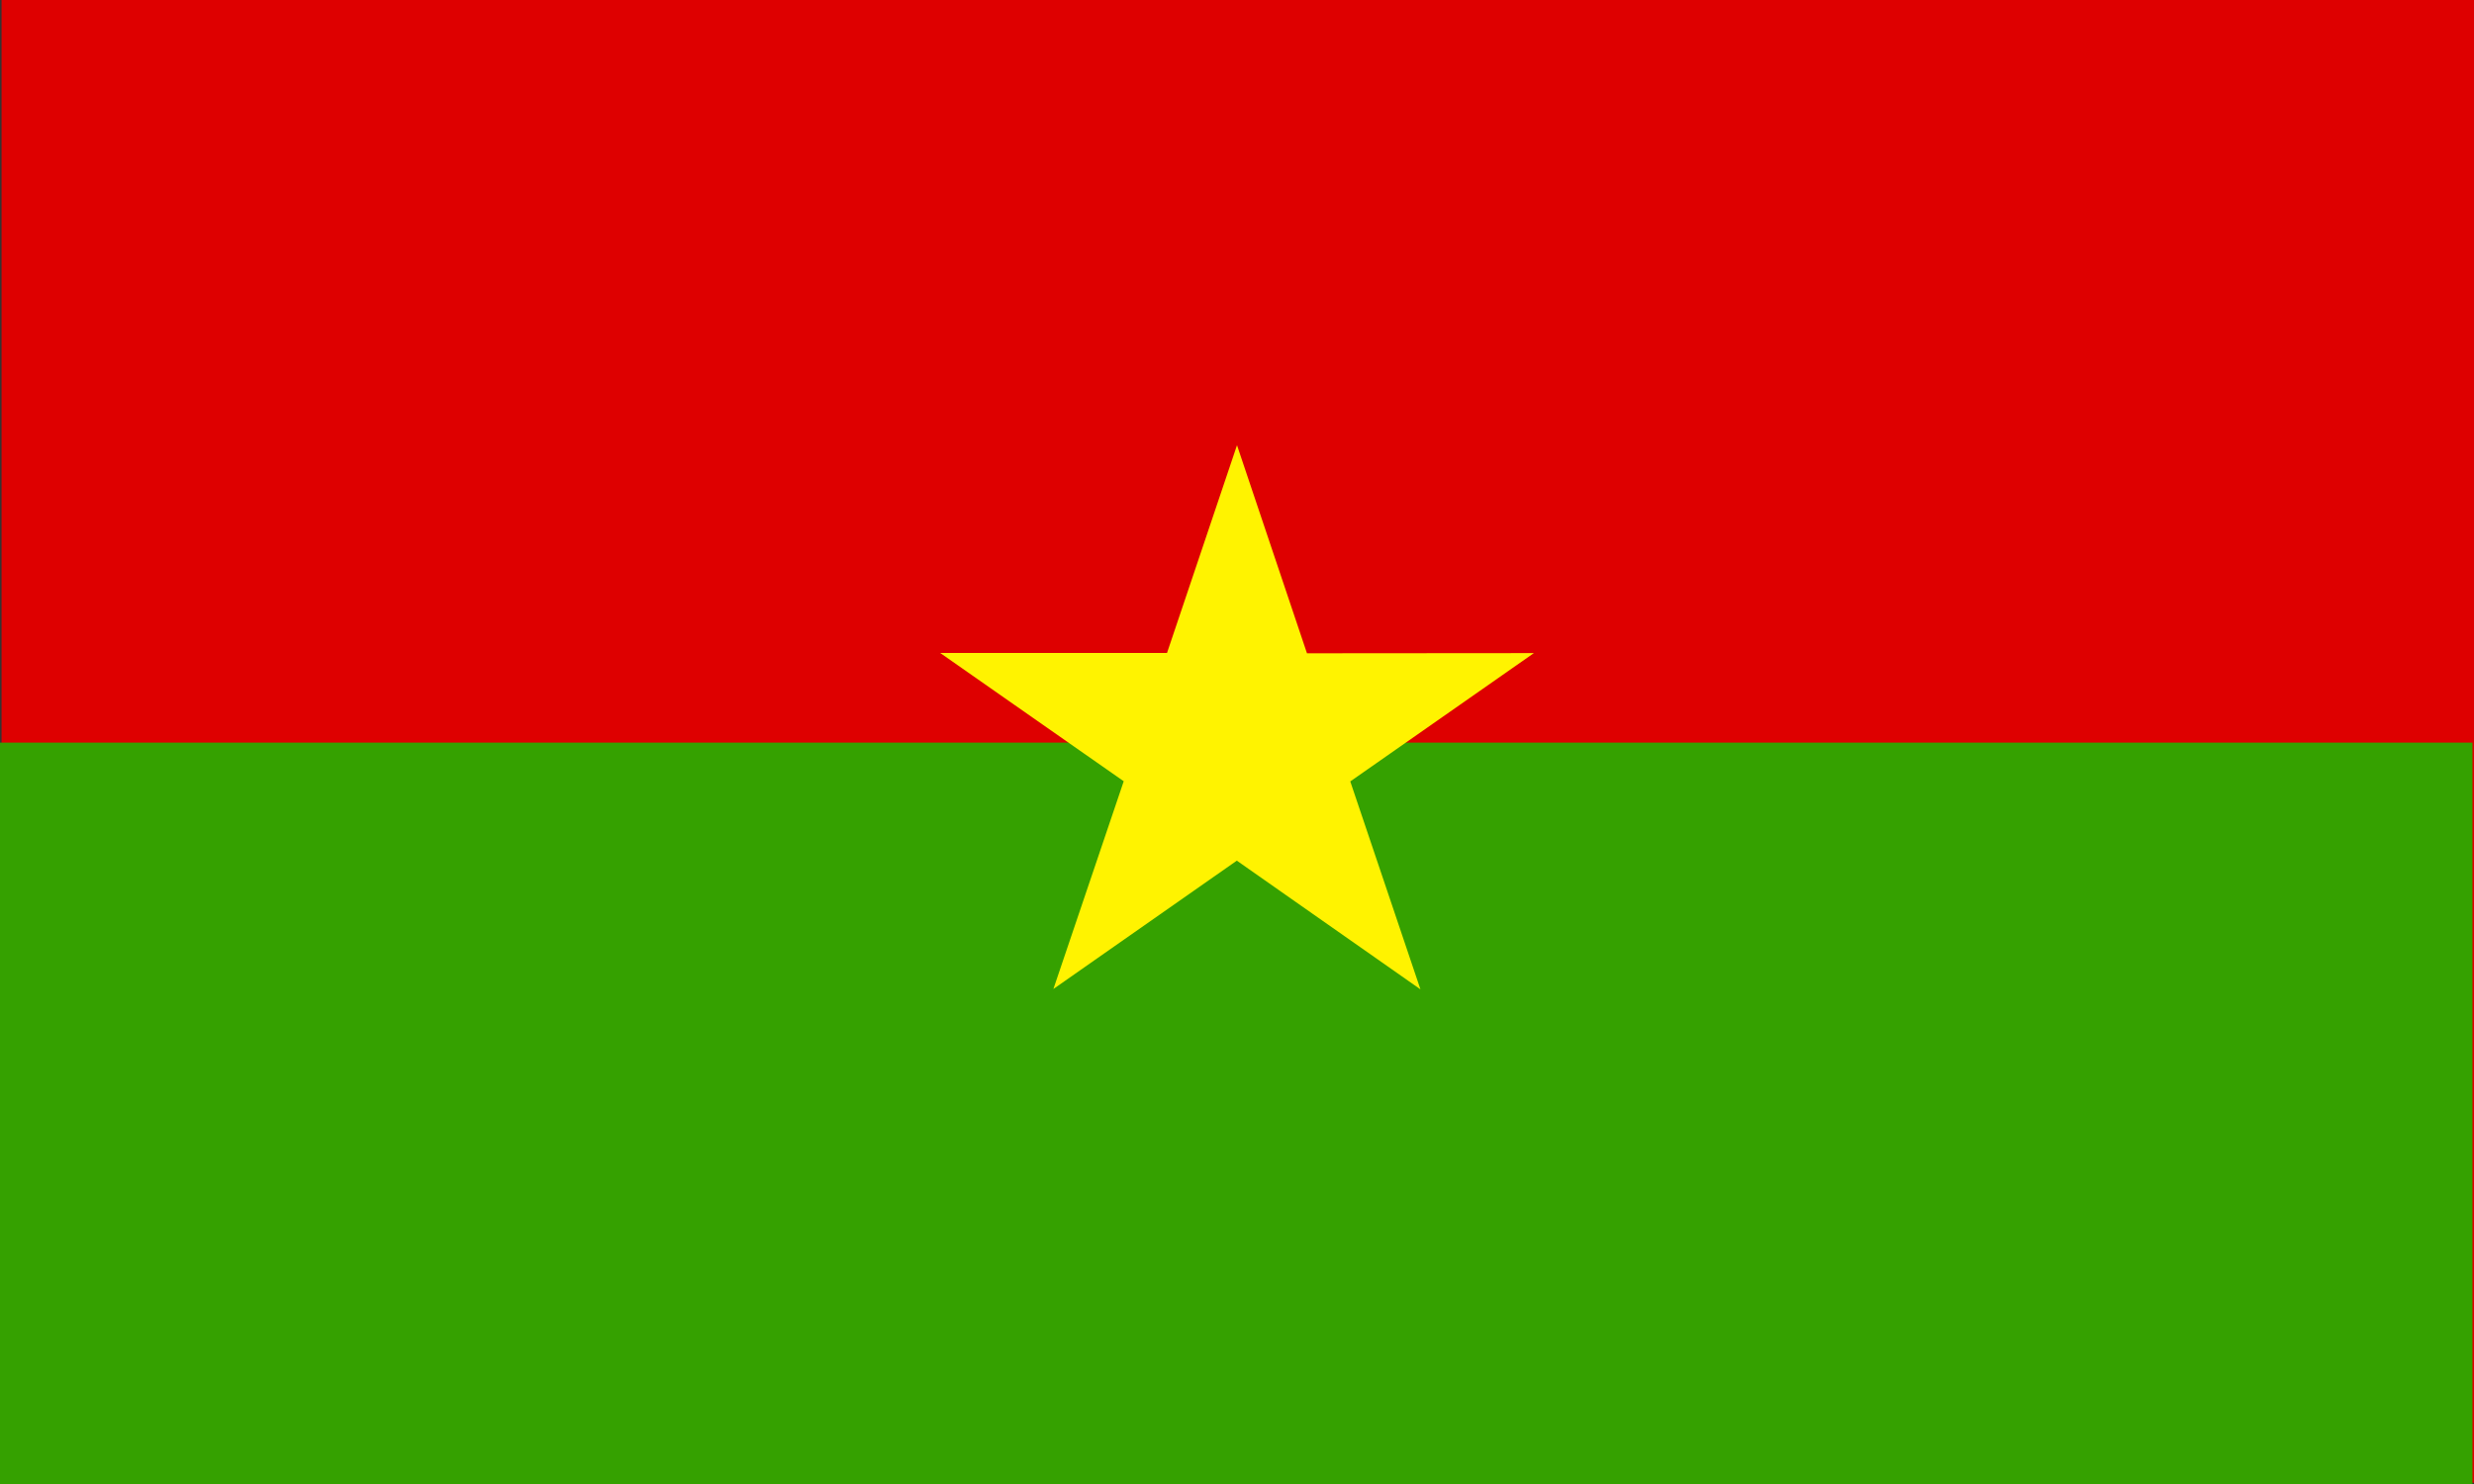 <svg width="250" height="150" viewBox="0 0 250 150" fill="none" xmlns="http://www.w3.org/2000/svg">
<rect x="0" y="0" width="250" height="150" fill="#333333" stroke="none"/>
<g clip-path="url(#clip0_1284_60546)">
<path fill-rule="evenodd" clip-rule="evenodd" d="M250 149.875H0.156V0H250V149.875Z" fill="#DE0000"/>
<path fill-rule="evenodd" clip-rule="evenodd" d="M249.844 150H0V75.062H249.844V150Z" fill="#35A100"/>
<path fill-rule="evenodd" clip-rule="evenodd" d="M113.553 78.967L95 65.997H117.929L125 45L132.071 66.033L155 66.015L136.447 78.985L143.536 100L124.982 86.993L106.447 99.964" fill="#FFF300"/>
</g>
<defs>
<clipPath id="clip0_1284_60546">
<rect width="250" height="150" fill="white"/>
</clipPath>
</defs>
</svg>
